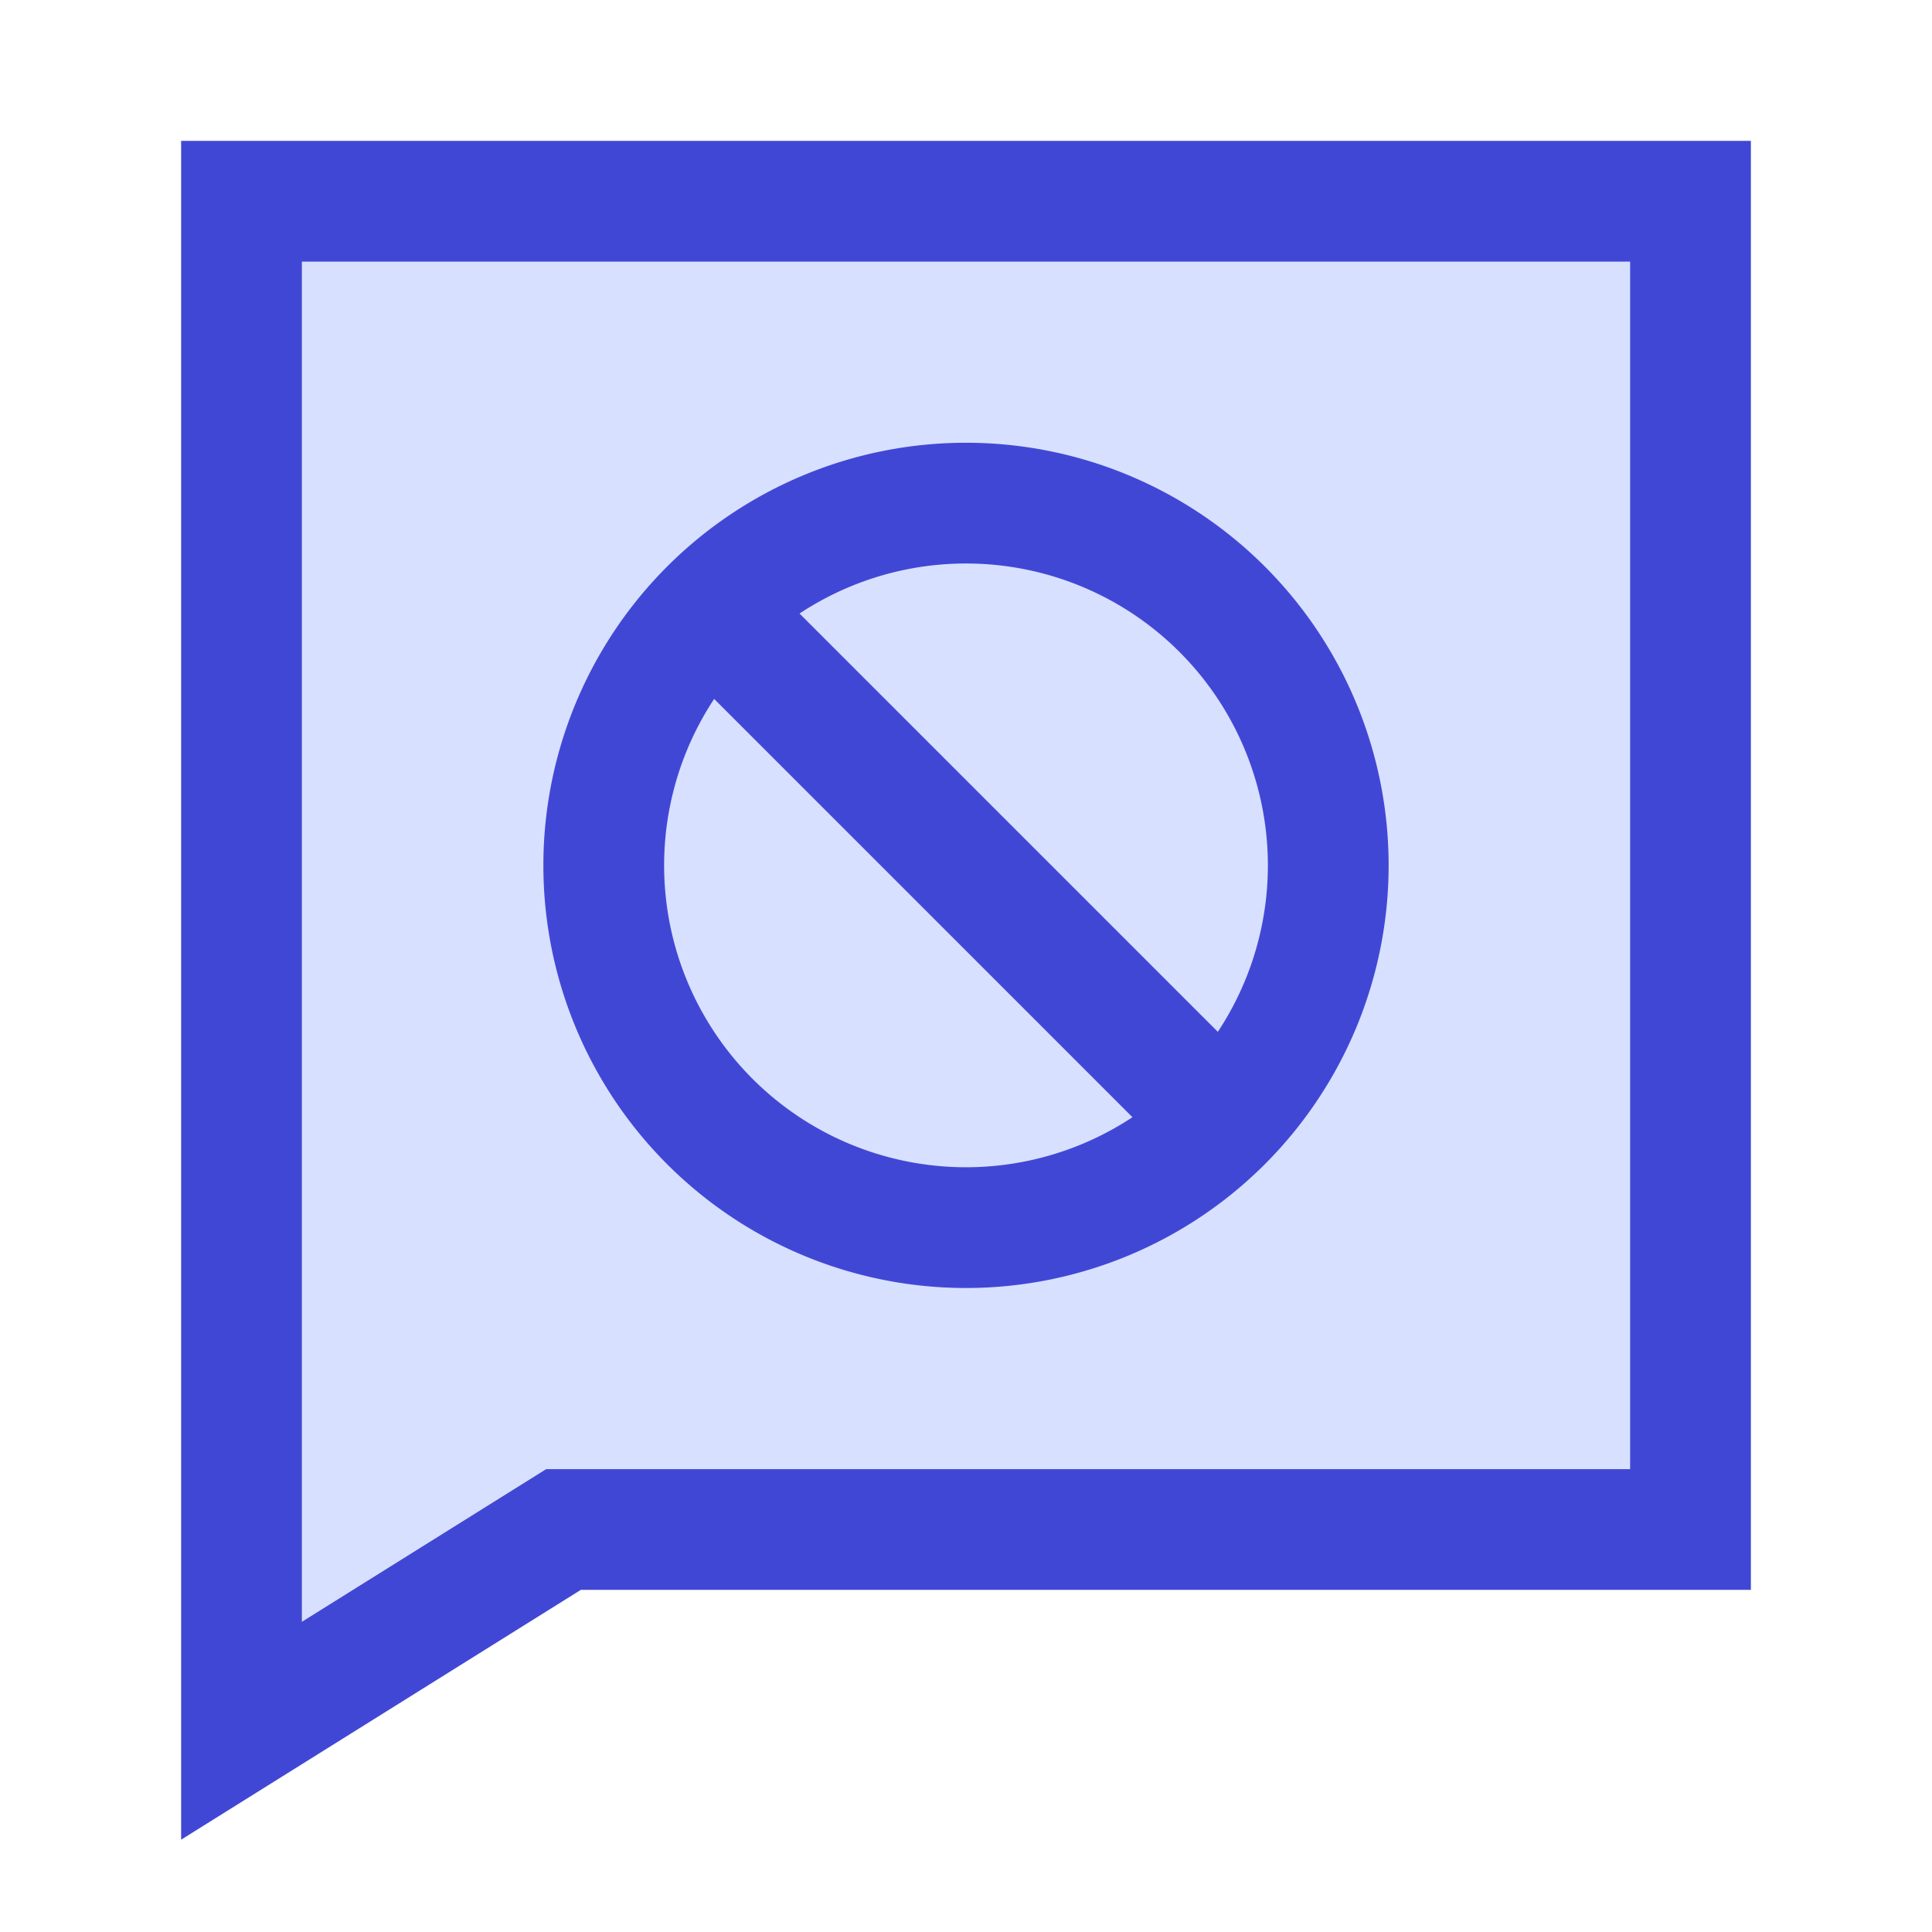 <svg xmlns="http://www.w3.org/2000/svg" fill="none" viewBox="0 0 24 24" id="Chat-Bubble-Square-Block--Streamline-Sharp">
  <desc>
    Chat Bubble Square Block Streamline Icon: https://streamlinehq.com
  </desc>
  <g id="chat-bubble-square-block--messages-message-bubble-chat-square-block">
    <path id="Rectangle 729" fill="#d7e0ff" d="M21 2.5 21 19 7 19l-4 2.5 0 -19 18 0Z" stroke-width="1.5"></path>
    <path id="Rectangle 730" stroke="#4147d5" d="M21 2.5 21 19 7 19l-4 2.5 0 -19 18 0Z" stroke-width="1.5"></path>
    <path id="Ellipse 553" stroke="#4147d5" d="M15.182 13.932a4.5 4.5 0 1 0 -6.364 -6.364m6.364 6.364a4.5 4.5 0 1 1 -6.364 -6.364m6.364 6.364L8.818 7.568" stroke-width="1.5"></path>
  </g>
</svg>